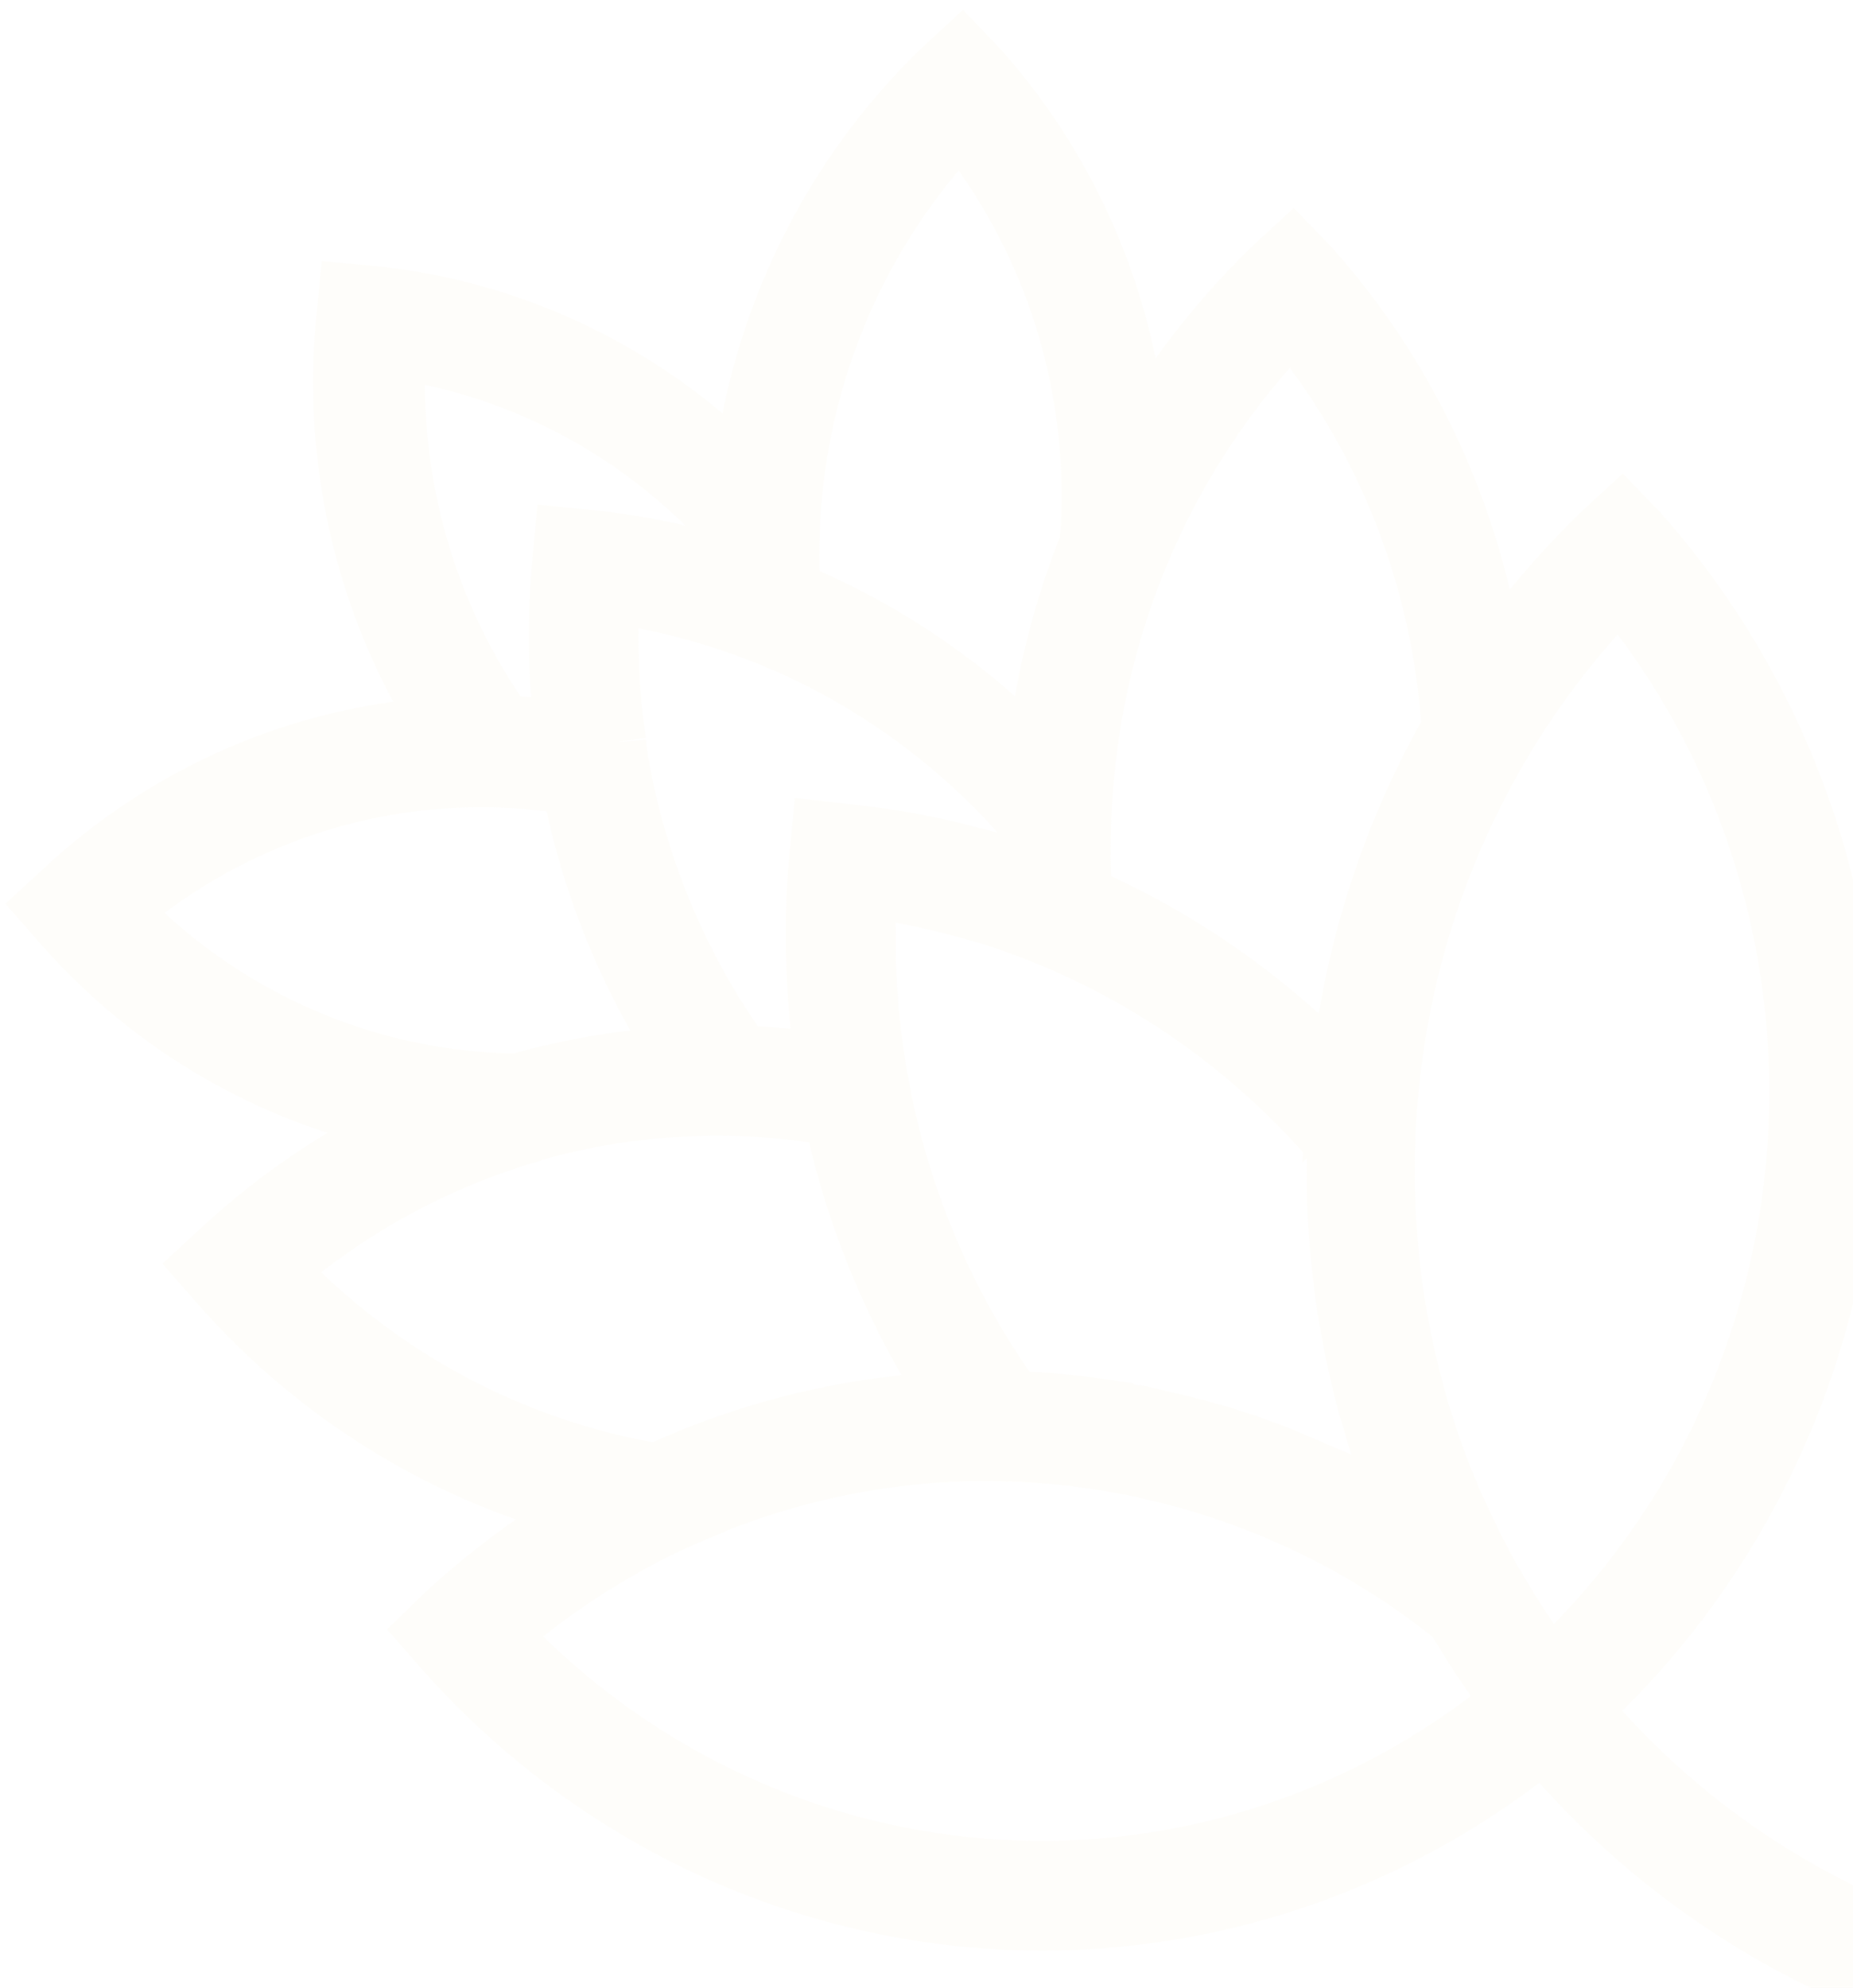 <svg width="165" height="177" viewBox="0 0 165 177" fill="none" xmlns="http://www.w3.org/2000/svg">
<path d="M38.411 145.241L39.766 146.789C51.782 160.316 68.276 168.765 86.032 170.487C103.787 172.21 121.531 167.084 135.805 156.107L137.428 154.811C137.793 155.228 138.158 155.646 138.523 156.063C138.645 156.202 138.766 156.341 138.831 156.415C146.885 165.54 156.943 172.561 168.171 176.898C179.398 181.234 191.471 182.76 203.388 181.348L202.939 177.256C193.467 178.342 183.878 177.489 174.729 174.745C165.58 172.001 157.052 167.421 149.64 161.27C146.818 158.92 144.176 156.35 141.738 153.584C141.657 153.491 141.576 153.398 141.495 153.306C141.154 152.916 140.821 152.536 140.489 152.156L140.778 151.89C154.874 138.817 163.349 120.543 164.349 101.07C165.348 81.597 158.79 62.511 146.111 47.99L145.762 47.592L144.384 46.166L142.93 47.506C139.178 51.115 135.795 55.109 132.836 59.426C130.999 46.352 125.416 34.133 116.798 24.323L116.473 23.952L115.087 22.517L113.624 23.866C108.729 28.584 104.526 34.005 101.147 39.961C100.243 27.585 95.364 15.867 87.276 6.644C87.178 6.533 87.089 6.43 86.991 6.319L85.622 4.885L84.169 6.226C74.213 15.774 67.891 28.645 66.331 42.538C57.401 33.474 45.71 27.83 33.213 26.55L31.22 26.361L31.019 28.405C29.755 41.239 32.841 54.128 39.757 64.899C27.222 65.591 15.298 70.675 5.974 79.302L4.475 80.684L5.821 82.223C14.038 91.53 25.049 97.753 37.106 99.902C30.841 102.773 25.054 106.635 19.954 111.346L18.455 112.728L19.907 114.387C28.665 124.26 40.104 131.213 52.749 134.348C48.123 137.019 43.797 140.204 39.85 143.847L38.411 145.241ZM10.343 81.068C19.431 73.301 30.878 69.037 42.705 69.013L43.675 69.022C44.363 69.025 45.066 69.063 45.769 69.102C46.472 69.141 47.157 69.196 47.857 69.27C48.558 69.344 49.25 69.426 49.932 69.534C50.127 69.549 50.321 69.577 50.513 69.619C50.704 69.643 50.895 69.68 51.082 69.729C52.749 78.503 56.123 86.841 61.003 94.245C55.973 94.46 50.984 95.272 46.136 96.666C39.463 96.616 32.865 95.212 26.722 92.535C20.579 89.859 15.013 85.961 10.343 81.068ZM138.154 148.799L138.009 148.932C137.979 148.888 137.943 148.848 137.904 148.812C137.498 148.348 137.174 147.81 136.797 147.287C136.72 147.207 136.647 147.124 136.578 147.036C136.23 146.638 135.963 146.147 135.66 145.706L135.213 145.029L134.451 143.823C134.224 143.563 134.07 143.22 133.88 142.909C133.69 142.599 133.311 141.96 133.035 141.477L132.913 141.338C132.693 140.956 132.472 140.573 132.31 140.22C131.925 139.52 131.542 138.801 131.183 138.094C130.98 137.712 130.79 137.328 130.616 136.942C129.449 134.576 128.41 132.145 127.506 129.66C126.936 128.058 126.419 126.442 125.945 124.819L125.594 123.468C125.47 123.046 125.371 122.635 125.273 122.206C125.067 121.374 124.87 120.534 124.7 119.686C124.529 118.839 124.35 117.982 124.205 117.128C123.916 115.435 123.669 113.737 123.509 112.025C123.297 109.931 123.17 107.816 123.127 105.678C123.101 104.362 123.11 103.031 123.162 101.71C123.151 101.64 123.149 101.569 123.156 101.498L123.175 100.961C123.244 99.474 123.347 97.989 123.509 96.533C124.282 88.838 126.244 81.319 129.321 74.258C130.014 72.664 130.767 71.082 131.578 69.547C132.171 68.398 132.804 67.256 133.476 66.123C136.489 61.017 140.104 56.312 144.237 52.113C155.66 65.891 161.409 83.691 160.267 101.745C159.125 119.798 151.181 136.687 138.118 148.832L138.154 148.799ZM115.335 130.483C114.603 130.169 113.879 129.882 113.155 129.595C112.422 129.317 111.688 129.056 110.953 128.795C110.953 128.795 110.896 128.73 110.818 128.752C110.117 128.51 109.456 128.333 108.714 128.063L106.57 127.477C106.57 127.477 106.505 127.403 106.408 127.442C105.654 127.233 104.891 127.032 104.118 126.858L103.21 126.64L102.31 126.432C102.264 126.474 102.156 126.406 102.062 126.392C101.969 126.378 101.9 126.374 101.815 126.352C101.05 126.186 100.299 126.074 99.491 125.915L99.434 125.85L99.324 125.836C98.705 125.725 98.08 125.632 97.447 125.556L97.03 125.489L95.97 125.36L94.867 125.255C94.081 125.177 93.252 125.07 92.505 125.055C91.759 125.04 90.929 124.968 90.139 124.943C84.801 117.551 80.956 109.139 78.829 100.2C78.644 99.449 78.478 98.699 78.337 97.941C78.195 97.183 78.067 96.515 77.909 95.756C77.693 94.28 77.442 92.687 77.29 91.135C77.194 90.353 77.123 89.564 77.078 88.767C77.009 87.961 76.99 87.174 76.931 86.324C76.872 85.474 76.887 84.857 76.9 84.126C76.912 83.394 76.897 82.855 76.878 82.237L76.938 80.59C76.959 80.018 76.989 79.437 77.029 78.83L78.352 79.018C80.16 79.294 81.947 79.645 83.712 80.071C84.451 80.244 85.165 80.407 85.934 80.634C86.705 80.862 87.333 81.02 88.095 81.239C89.575 81.699 91.044 82.221 92.475 82.793C93.2 83.063 93.898 83.357 94.604 83.661C95.31 83.964 96.024 84.294 96.72 84.624C105.056 88.575 112.518 94.233 118.647 101.25L119.256 101.946L119.229 104.114C119.229 104.114 119.228 104.114 119.232 104.212C119.234 104.829 119.246 105.439 119.237 106.082L119.241 106.347L119.257 107.036L119.281 107.734C119.302 107.983 119.306 108.23 119.32 108.469C119.333 108.708 119.342 108.7 119.336 108.805L119.464 110.647L119.488 110.842C119.575 111.968 119.697 113.095 119.845 114.215C119.892 114.641 119.946 115.076 120.01 115.503C120.084 116.054 120.167 116.614 120.266 117.176C120.366 117.737 120.518 118.619 120.653 119.314C120.789 120.01 120.932 120.733 121.101 121.448C121.27 122.163 121.406 122.84 121.592 123.557C121.779 124.273 121.925 124.925 122.162 125.661C122.399 126.397 122.481 126.79 122.658 127.347C122.73 127.616 122.811 127.876 122.901 128.128C123.079 128.685 123.256 129.241 123.451 129.781C123.865 131.075 124.379 132.426 124.905 133.717C125.034 134.033 125.156 134.339 125.303 134.656C125.449 134.973 125.446 135.026 125.531 135.216L125.815 135.875C125.149 135.451 124.475 135.034 123.791 134.644C122.44 133.829 121.053 133.082 119.637 132.377C118.221 131.673 116.746 131.125 115.299 130.516L115.335 130.483ZM71.966 94.671L71.42 94.588C70.061 94.434 68.718 94.316 67.356 94.232C66.885 94.197 66.413 94.18 65.941 94.164C65.625 93.802 65.38 93.391 65.109 92.989C60.476 86.247 57.185 78.634 55.421 70.585C55.263 69.844 55.112 69.095 54.98 68.346C54.846 67.599 54.737 66.895 54.666 66.124C54.785 66.148 54.896 66.163 55.006 66.196L54.674 66.115C54.019 61.645 53.834 57.115 54.124 52.605C58.321 53.171 62.448 54.187 66.438 55.636C67.147 55.887 67.855 56.156 68.545 56.441C69.235 56.725 69.966 57.039 70.672 57.342C77.967 60.639 84.564 65.365 90.094 71.255C90.565 71.793 91.035 72.33 91.506 72.868L92.049 73.489L92.023 74.652L92.015 75.799L92.022 75.993C92.029 76.673 92.036 77.353 92.07 78.025L92.07 78.193L90.735 77.749C90.076 77.519 89.4 77.305 88.707 77.09C88.013 76.876 87.327 76.688 86.579 76.524C83.056 75.56 79.464 74.885 75.837 74.504C75.667 74.477 75.496 74.468 75.333 74.45L73.513 74.235L73.351 74.217L73.161 76.201C73.144 76.314 73.135 76.428 73.135 76.543C73.089 76.938 73.059 77.334 73.03 77.728L72.941 78.95C72.752 82.268 72.785 85.595 73.04 88.907C73.087 89.669 73.174 90.458 73.239 91.186C73.305 91.913 73.409 92.704 73.484 93.422L73.717 94.882C73.049 94.845 72.494 94.771 71.93 94.704L71.966 94.671ZM119.549 96.315C112.906 89.306 104.965 83.731 96.192 79.919C96.067 78.359 96.034 76.849 96.054 75.306C96.061 74.512 96.068 73.719 96.093 72.909L96.111 72.406C96.184 70.849 96.299 69.302 96.482 67.76C98.136 52.844 104.676 38.947 115.032 28.346C123.562 38.627 128.621 51.464 129.455 64.94C123.964 74.547 120.572 85.263 119.513 96.348L119.549 96.315ZM97.265 48.297C94.908 54.154 93.332 60.311 92.58 66.602C92.434 66.938 92.279 67.264 92.108 67.59C85.859 61.17 78.401 56.125 70.189 52.764C70.081 51.006 70.064 49.244 70.138 47.485L70.155 46.666C70.8 33.144 76.278 20.34 85.542 10.704C94.109 21.179 98.308 34.698 97.229 48.33L97.265 48.297ZM66.108 48.119C66.088 48.489 66.087 48.859 66.093 49.222C66.101 49.584 66.098 49.636 66.087 49.847C66.076 50.058 66.093 50.545 66.118 50.89C66.106 50.995 66.106 51.102 66.119 51.208C61.676 49.729 57.091 48.74 52.443 48.26L50.442 48.061L50.257 50.125C49.783 55.184 49.866 60.281 50.504 65.322L50.282 65.292C49.634 65.203 48.993 65.124 48.343 65.053C47.437 64.968 46.557 64.876 45.646 64.86C45.367 64.839 45.092 64.824 44.824 64.816C37.792 55.021 34.337 43.002 35.06 30.859C46.933 32.569 57.833 38.537 65.829 47.707L66.108 48.119ZM46.784 100.724C51.927 99.199 57.245 98.379 62.597 98.285C63.02 98.264 63.467 98.254 63.897 98.26L64.868 98.269C65.701 98.288 66.542 98.317 67.364 98.362C68.641 98.441 69.898 98.553 71.154 98.702C71.965 98.809 72.751 98.904 73.568 99.056L74.419 99.208C76.361 108.429 80.026 117.175 85.213 124.963C75.991 125.305 66.924 127.489 58.516 131.392C45.501 129.226 33.517 122.798 24.352 113.07C30.894 107.421 38.513 103.236 46.721 100.783L46.784 100.724ZM62.992 133.896C64.555 133.259 66.133 132.675 67.741 132.163C74.105 130.114 80.73 129.05 87.4 129.009C87.959 128.996 88.526 129.009 89.057 129.039C89.967 129.053 90.862 129.049 91.82 129.137L92.188 129.166L92.538 129.195L93.301 129.245L94.045 129.312C94.893 129.386 95.705 129.457 96.566 129.601C97.753 129.746 98.938 129.943 100.104 130.157L101.465 130.426C101.925 130.516 102.375 130.62 102.815 130.739C103.722 130.941 104.621 131.167 105.514 131.416C106.361 131.639 107.199 131.888 108.019 132.154L109.489 132.641C109.929 132.788 110.367 132.953 110.797 133.109C111.228 133.265 111.666 133.431 112.087 133.595C112.885 133.897 113.676 134.223 114.46 134.572C116.225 135.339 117.952 136.175 119.657 137.098C120.393 137.492 121.111 137.902 121.82 138.32C122.012 138.428 122.195 138.544 122.378 138.66C122.561 138.776 122.969 139.019 123.26 139.202C125.526 140.615 127.703 142.17 129.782 143.857C130.123 144.414 130.422 144.942 130.779 145.518C130.949 145.712 131.048 145.956 131.183 146.166C131.524 146.723 131.85 147.226 132.233 147.794C132.616 148.362 133.103 149.069 133.551 149.711C133.999 150.353 134.392 150.895 134.834 151.475L134.923 151.577L133.409 152.756C120.251 162.988 103.889 167.901 87.433 166.562C70.976 165.224 55.572 157.726 44.148 145.495C48.729 141.512 53.802 138.169 59.236 135.552C60.442 135.009 61.726 134.444 62.929 133.955L62.992 133.896Z" stroke="#F0E6CB" stroke-opacity="0.1" stroke-width="5.727"/>
</svg>
